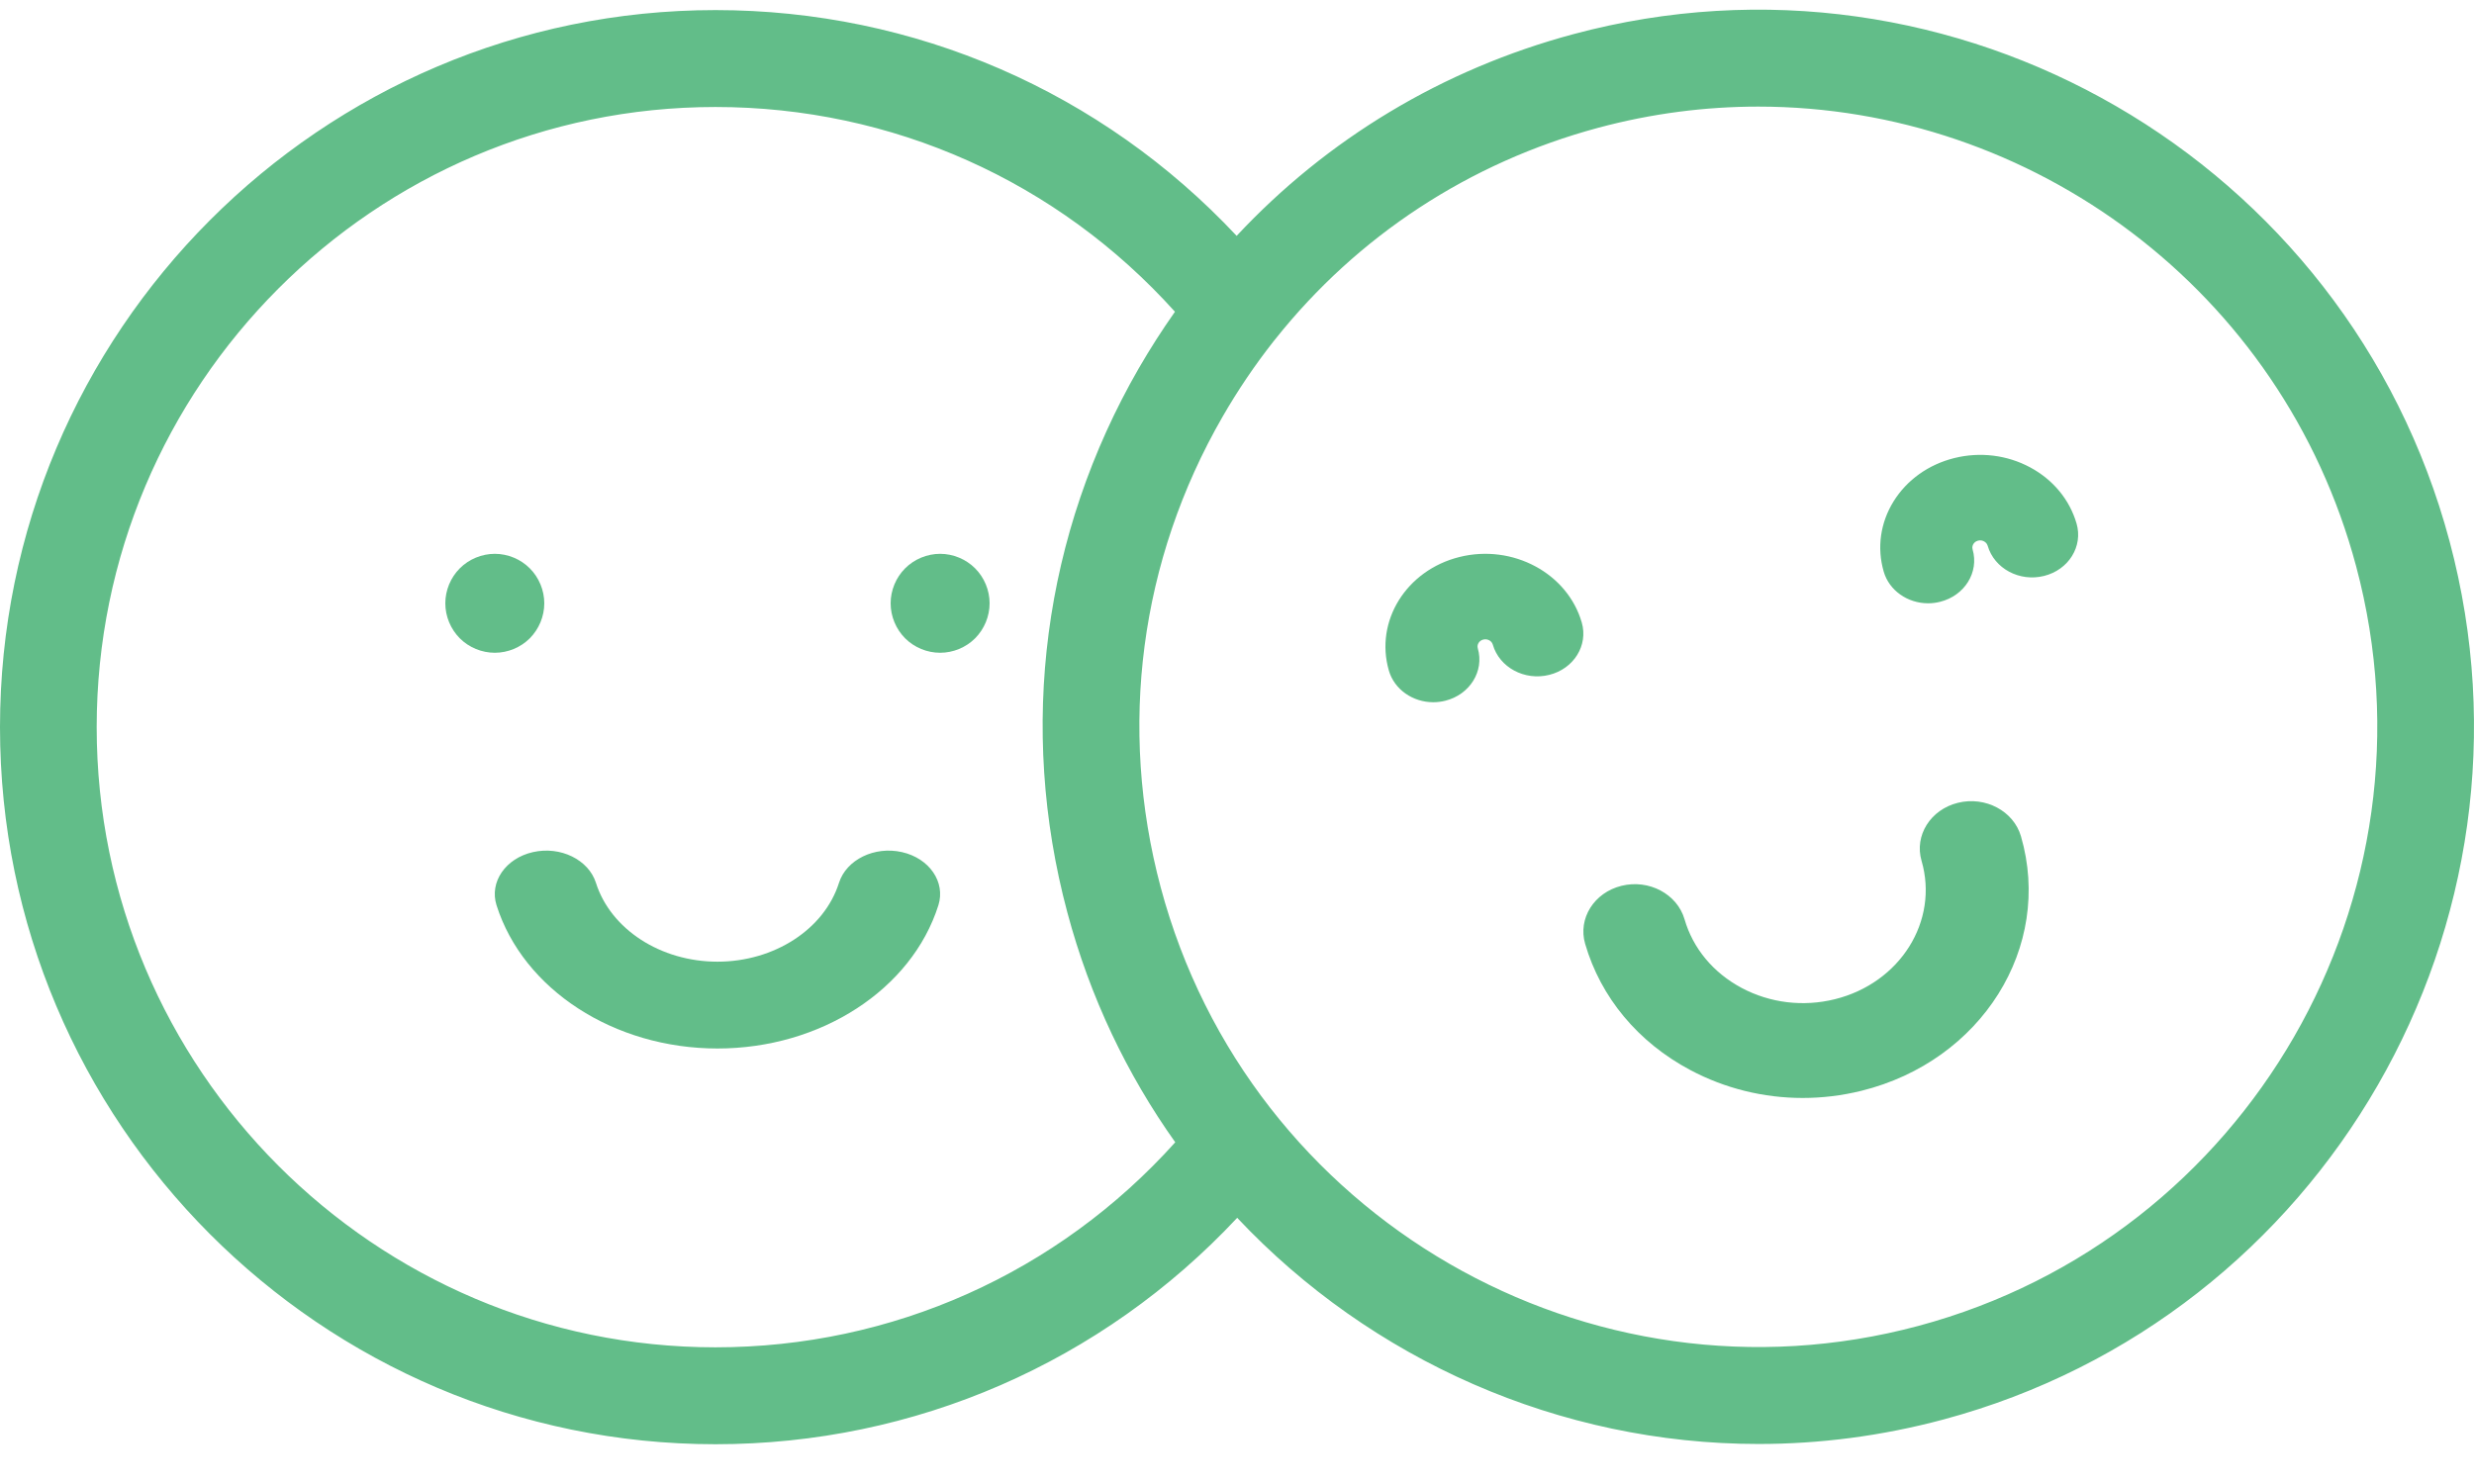 <?xml version="1.0" encoding="UTF-8"?>
<svg width="50px" height="30px" viewBox="0 0 50 30" version="1.1" xmlns="http://www.w3.org/2000/svg" xmlns:xlink="http://www.w3.org/1999/xlink">
    <!-- Generator: Sketch 53.2 (72643) - https://sketchapp.com -->
    <title>smile</title>
    <desc>Created with Sketch.</desc>
    <g id="Health-Hub-&amp;-Appointments" stroke="none" stroke-width="1" fill="none" fill-rule="evenodd">
        <g id="Appointment-Booking-Step1" transform="translate(-736, -2027)" fill="#62BD89" fill-rule="nonzero">
            <g id="Group" transform="translate(736, 2027)">
                <g id="smile">
                    <path d="M10.707,11.489 C10.521,11.303 10.264,11.196 10,11.196 C9.737,11.196 9.479,11.303 9.293,11.489 C9.107,11.675 9,11.933 9,12.196 C9,12.46 9.107,12.717 9.293,12.904 C9.479,13.09 9.737,13.196 10,13.196 C10.263,13.196 10.521,13.09 10.707,12.904 C10.893,12.717 11,12.46 11,12.196 C11,11.933 10.893,11.675 10.707,11.489 Z" id="Path"></path>
                    <path d="M19.707,11.489 C19.521,11.303 19.263,11.196 19,11.196 C18.737,11.196 18.479,11.303 18.293,11.489 C18.107,11.675 18,11.933 18,12.196 C18,12.46 18.107,12.717 18.293,12.904 C18.479,13.09 18.737,13.196 19,13.196 C19.263,13.196 19.521,13.09 19.707,12.904 C19.893,12.717 20,12.459 20,12.196 C20,11.933 19.893,11.675 19.707,11.489 Z" id="Path"></path>
                    <path d="M18.229,17.226 C17.674,17.1 17.105,17.379 16.956,17.847 C16.659,18.785 15.649,19.441 14.5,19.441 C13.351,19.441 12.341,18.785 12.044,17.847 C11.895,17.379 11.326,17.1 10.771,17.226 C10.217,17.351 9.887,17.832 10.035,18.3 C10.575,20.005 12.411,21.196 14.5,21.196 C16.589,21.196 18.425,20.005 18.965,18.3 C19.113,17.832 18.783,17.351 18.229,17.226 Z" id="Path"></path>
                    <path d="M49.506,10.941 C47.442,3.22 39.497,-1.378 31.796,0.691 C29.152,1.401 26.817,2.813 24.993,4.768 C22.264,1.854 18.487,0.204 14.46,0.204 C6.487,0.204 0,6.707 0,14.7 C0,22.693 6.487,29.196 14.46,29.196 C18.491,29.196 22.274,27.54 25.004,24.619 C27.707,27.493 31.52,29.191 35.541,29.191 C36.777,29.191 38.032,29.03 39.281,28.695 C46.982,26.626 51.569,18.662 49.506,10.941 Z M14.46,27.237 C7.564,27.237 1.954,21.613 1.954,14.7 C1.954,7.787 7.564,2.163 14.46,2.163 C18.03,2.163 21.373,3.662 23.746,6.302 C23.487,6.67 23.243,7.051 23.015,7.445 C21.084,10.798 20.571,14.705 21.571,18.445 C22.029,20.161 22.779,21.723 23.752,23.092 C21.378,25.735 18.031,27.237 14.46,27.237 Z M38.775,26.803 C32.114,28.592 25.243,24.615 23.458,17.938 C22.594,14.703 23.037,11.325 24.708,8.425 C25.016,7.89 25.359,7.383 25.734,6.906 C25.75,6.888 25.765,6.868 25.78,6.849 C27.433,4.773 29.694,3.284 32.301,2.583 C33.381,2.293 34.467,2.155 35.535,2.155 C41.056,2.155 46.123,5.854 47.618,11.448 C49.403,18.126 45.436,25.014 38.775,26.803 Z" id="Shape"></path>
                    <path d="M31.968,12.585 C31.68,11.587 30.572,10.992 29.496,11.26 C28.421,11.527 27.781,12.557 28.069,13.555 C28.18,13.941 28.556,14.196 28.967,14.196 C29.047,14.196 29.128,14.186 29.209,14.166 C29.705,14.042 30,13.569 29.867,13.108 C29.844,13.03 29.894,12.95 29.978,12.929 C30.03,12.916 30.071,12.93 30.097,12.944 C30.123,12.957 30.156,12.984 30.17,13.032 C30.303,13.493 30.813,13.767 31.31,13.643 C31.807,13.52 32.101,13.046 31.968,12.585 Z" id="Path"></path>
                    <path d="M41.968,10.585 C41.828,10.102 41.495,9.698 41.028,9.447 C40.561,9.197 40.017,9.131 39.497,9.26 C38.976,9.39 38.541,9.7 38.271,10.133 C38.002,10.567 37.93,11.072 38.07,11.555 C38.181,11.941 38.557,12.196 38.968,12.196 C39.047,12.196 39.129,12.186 39.209,12.166 C39.706,12.042 40,11.569 39.867,11.108 C39.853,11.06 39.868,11.021 39.883,10.997 C39.898,10.973 39.926,10.942 39.978,10.929 C40.03,10.916 40.072,10.93 40.097,10.944 C40.123,10.958 40.157,10.984 40.171,11.032 C40.304,11.493 40.814,11.767 41.31,11.643 C41.807,11.52 42.101,11.046 41.968,10.585 Z" id="Path"></path>
                    <path d="M40.844,16.906 C40.695,16.395 40.125,16.092 39.57,16.229 C39.015,16.366 38.686,16.891 38.835,17.402 C39.189,18.619 38.402,19.874 37.082,20.2 C36.442,20.358 35.774,20.277 35.2,19.972 C34.626,19.666 34.216,19.174 34.045,18.584 C33.896,18.073 33.326,17.77 32.771,17.907 C32.216,18.044 31.887,18.569 32.036,19.08 C32.351,20.164 33.105,21.07 34.16,21.631 C34.863,22.005 35.642,22.196 36.433,22.196 C36.829,22.196 37.227,22.148 37.62,22.051 C40.049,21.451 41.495,19.143 40.844,16.906 Z" id="Path"></path>
                </g>
            </g>
        </g>
    </g>
</svg>